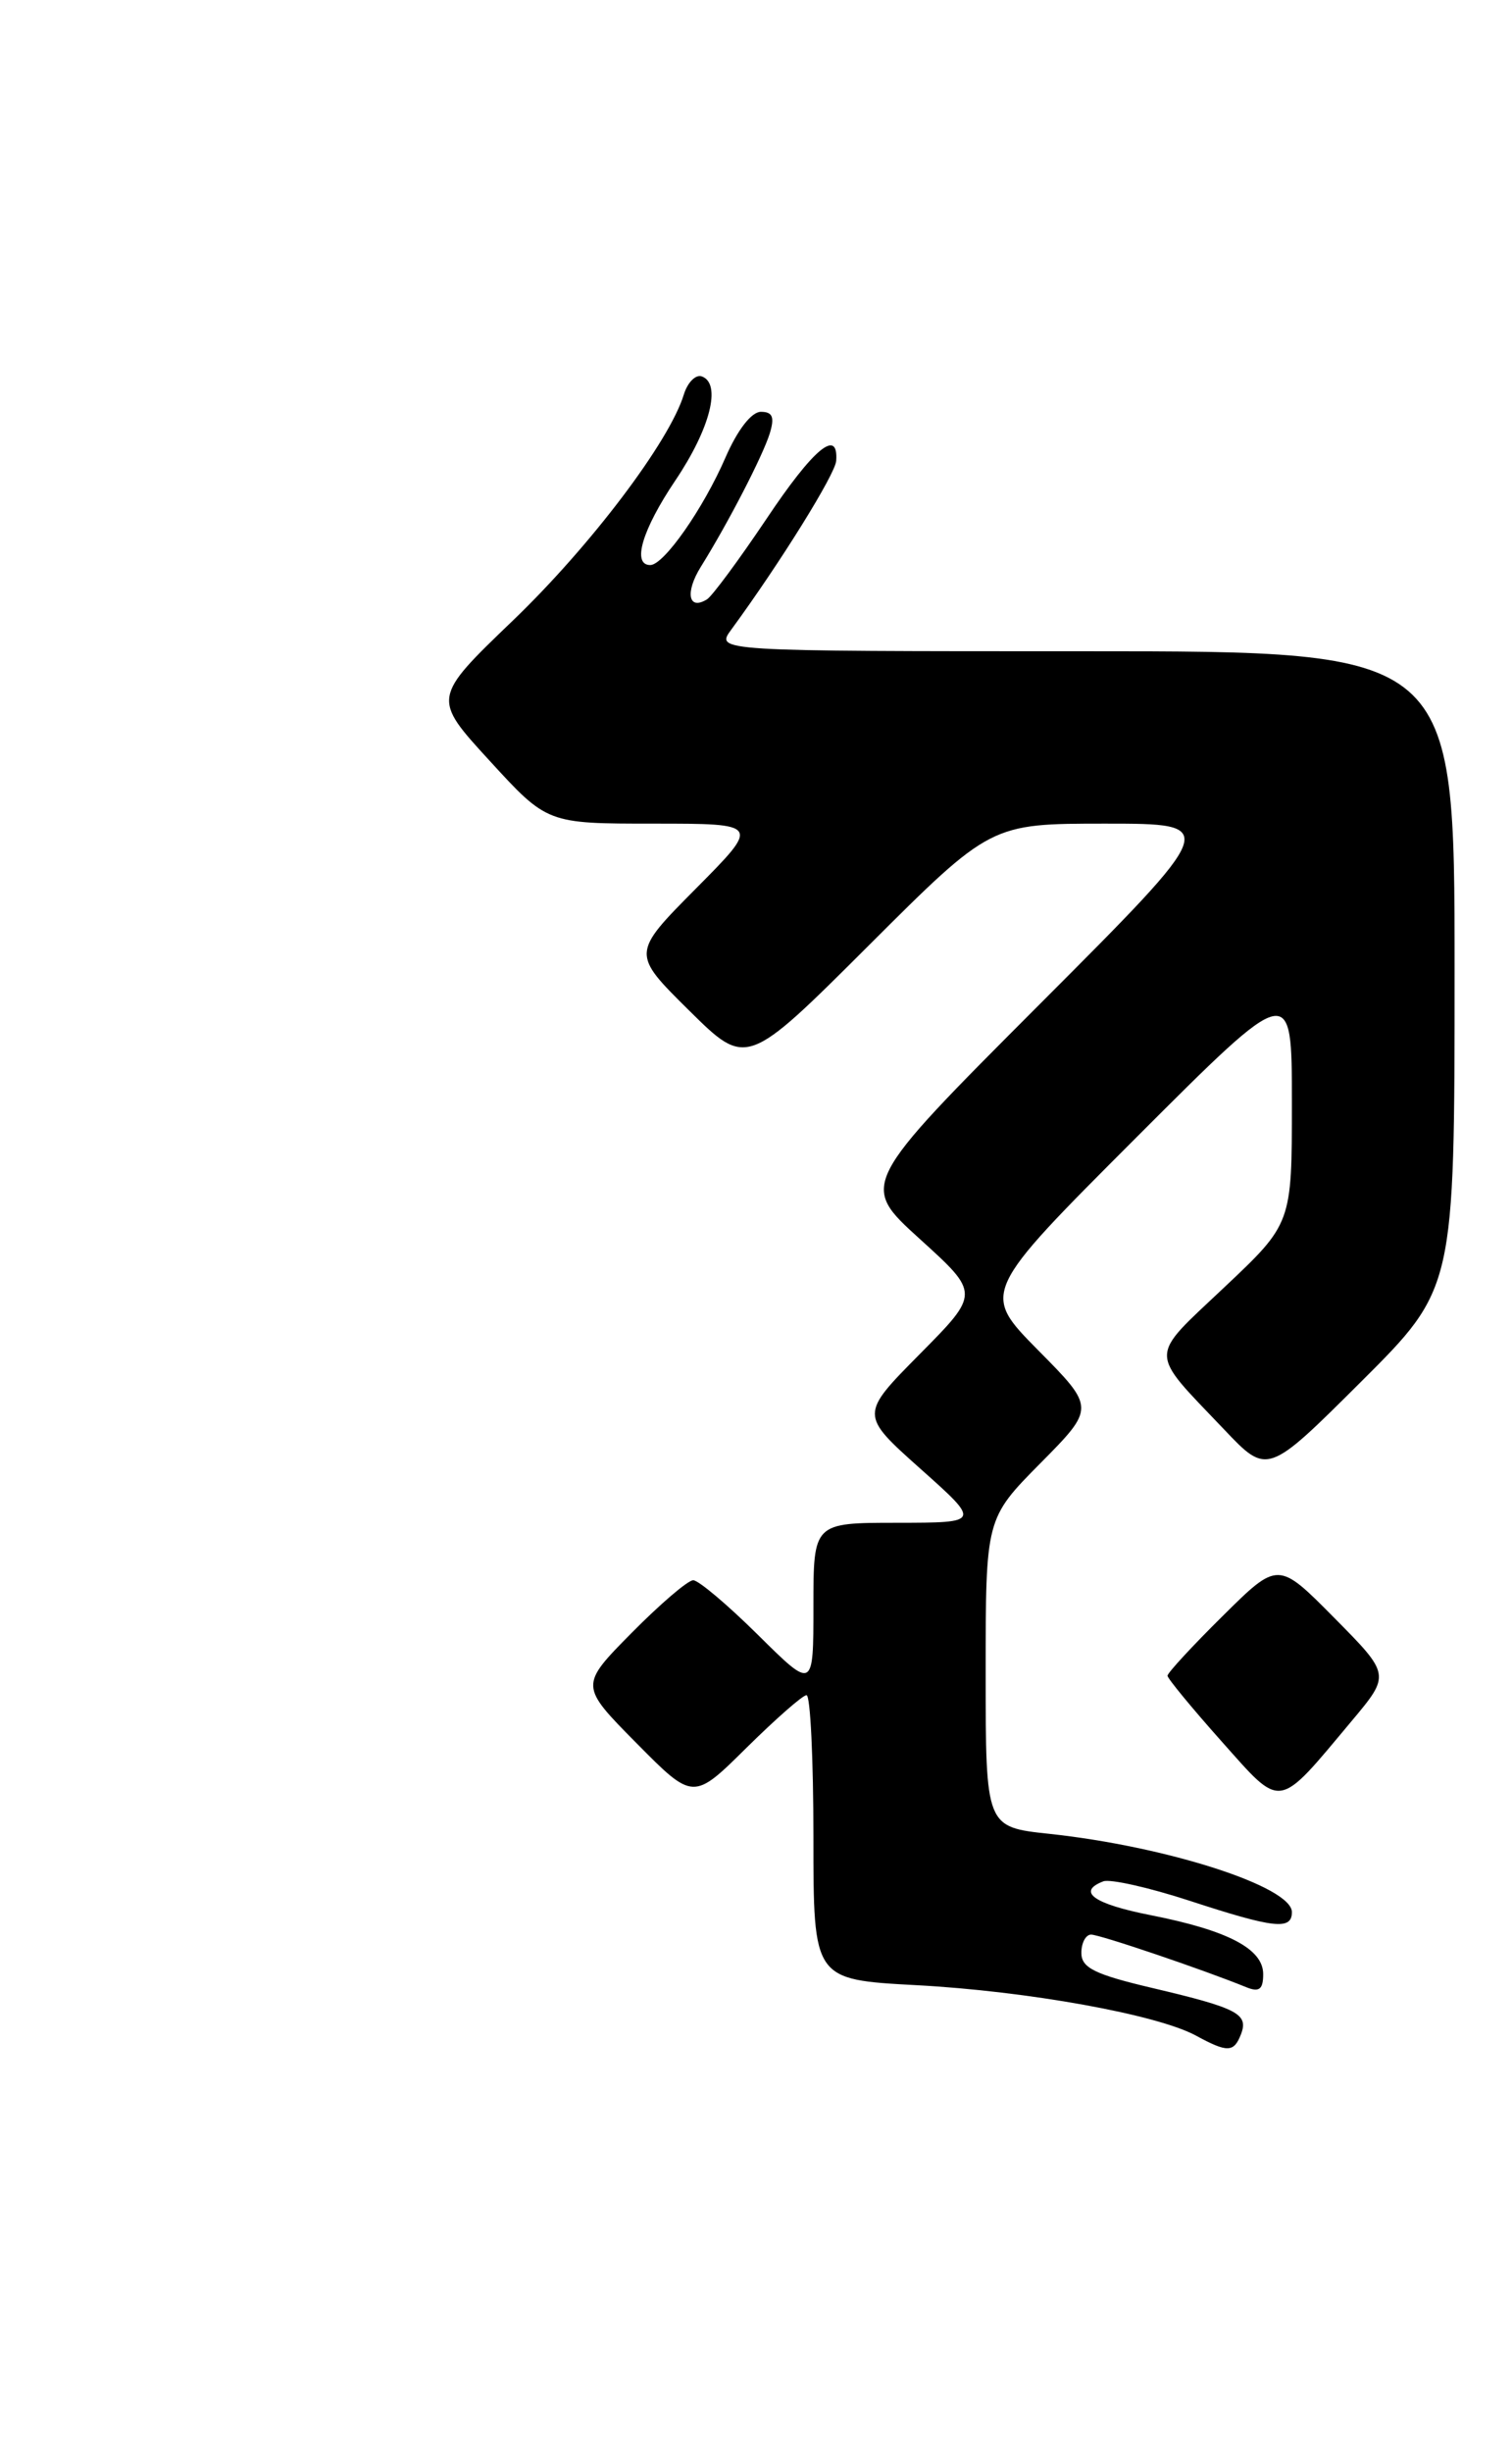 <?xml version="1.0" encoding="UTF-8" standalone="no"?>
<!DOCTYPE svg PUBLIC "-//W3C//DTD SVG 1.1//EN" "http://www.w3.org/Graphics/SVG/1.1/DTD/svg11.dtd" >
<svg xmlns="http://www.w3.org/2000/svg" xmlns:xlink="http://www.w3.org/1999/xlink" version="1.1" viewBox="0 0 158 256">
 <g >
 <path fill="currentColor"
d=" M 129.68 212.40 C 130.49 210.28 129.34 209.68 120.48 207.59 C 114.39 206.16 113.00 205.47 113.00 203.91 C 113.00 202.86 113.46 202.00 114.02 202.00 C 114.93 202.00 125.77 205.67 130.25 207.50 C 131.58 208.04 132.00 207.72 132.00 206.13 C 132.00 203.49 128.32 201.56 120.24 199.97 C 114.29 198.80 112.49 197.52 115.29 196.44 C 116.00 196.17 120.06 197.08 124.32 198.47 C 133.14 201.35 135.00 201.56 135.00 199.65 C 135.00 197.00 121.98 192.80 109.66 191.48 C 103.00 190.77 103.00 190.77 103.00 174.66 C 103.00 158.56 103.00 158.56 108.72 152.78 C 114.44 147.00 114.44 147.00 108.49 140.99 C 102.54 134.97 102.54 134.97 118.77 118.74 C 135.00 102.51 135.00 102.51 135.00 115.13 C 135.00 127.76 135.00 127.76 127.92 134.43 C 119.96 141.95 119.96 140.90 127.92 149.26 C 132.44 154.02 132.44 154.02 142.22 144.28 C 152.00 134.54 152.00 134.54 152.00 101.27 C 152.00 68.00 152.00 68.00 113.38 68.00 C 74.76 68.00 74.76 68.00 76.41 65.75 C 81.52 58.78 87.28 49.52 87.38 48.12 C 87.63 44.64 85.00 46.83 80.06 54.23 C 77.21 58.47 74.43 62.23 73.88 62.58 C 71.93 63.78 71.57 61.86 73.23 59.19 C 76.11 54.57 79.71 47.60 80.44 45.25 C 80.96 43.55 80.73 43.00 79.51 43.00 C 78.53 43.00 77.07 44.88 75.82 47.75 C 73.49 53.12 69.37 59.00 67.95 59.00 C 66.01 59.00 67.10 55.32 70.57 50.17 C 74.22 44.75 75.42 40.04 73.33 39.30 C 72.69 39.08 71.85 39.93 71.46 41.19 C 69.96 46.11 61.71 57.00 53.62 64.77 C 45.16 72.89 45.16 72.89 51.17 79.44 C 57.18 86.00 57.18 86.00 68.31 86.00 C 79.45 86.00 79.45 86.00 72.72 92.78 C 65.99 99.56 65.99 99.56 72.01 105.51 C 78.02 111.45 78.02 111.45 90.77 98.73 C 103.53 86.00 103.53 86.00 115.50 86.00 C 127.48 86.00 127.48 86.00 108.66 104.84 C 89.84 123.68 89.84 123.68 96.12 129.37 C 102.39 135.05 102.39 135.05 96.12 141.38 C 89.85 147.71 89.85 147.71 96.17 153.35 C 102.50 158.99 102.50 158.99 93.75 159.00 C 85.00 159.00 85.00 159.00 85.00 167.72 C 85.00 176.44 85.00 176.44 79.22 170.72 C 76.04 167.57 72.99 165.00 72.44 165.00 C 71.88 165.00 68.99 167.48 66.00 170.50 C 60.57 176.00 60.57 176.00 66.50 182.00 C 72.44 188.00 72.44 188.00 78.00 182.50 C 81.06 179.48 83.88 177.00 84.28 177.00 C 84.68 177.00 85.00 183.68 85.00 191.85 C 85.00 206.70 85.00 206.70 95.75 207.28 C 107.37 207.90 120.94 210.35 124.98 212.55 C 128.27 214.34 128.94 214.32 129.68 212.40 Z  M 141.26 179.68 C 145.30 174.86 145.30 174.86 139.43 168.93 C 133.56 163.00 133.56 163.00 127.78 168.72 C 124.60 171.86 122.00 174.68 122.00 174.97 C 122.01 175.26 124.54 178.33 127.63 181.80 C 134.04 188.98 133.38 189.09 141.26 179.68 Z "/>
</g>
</svg>
